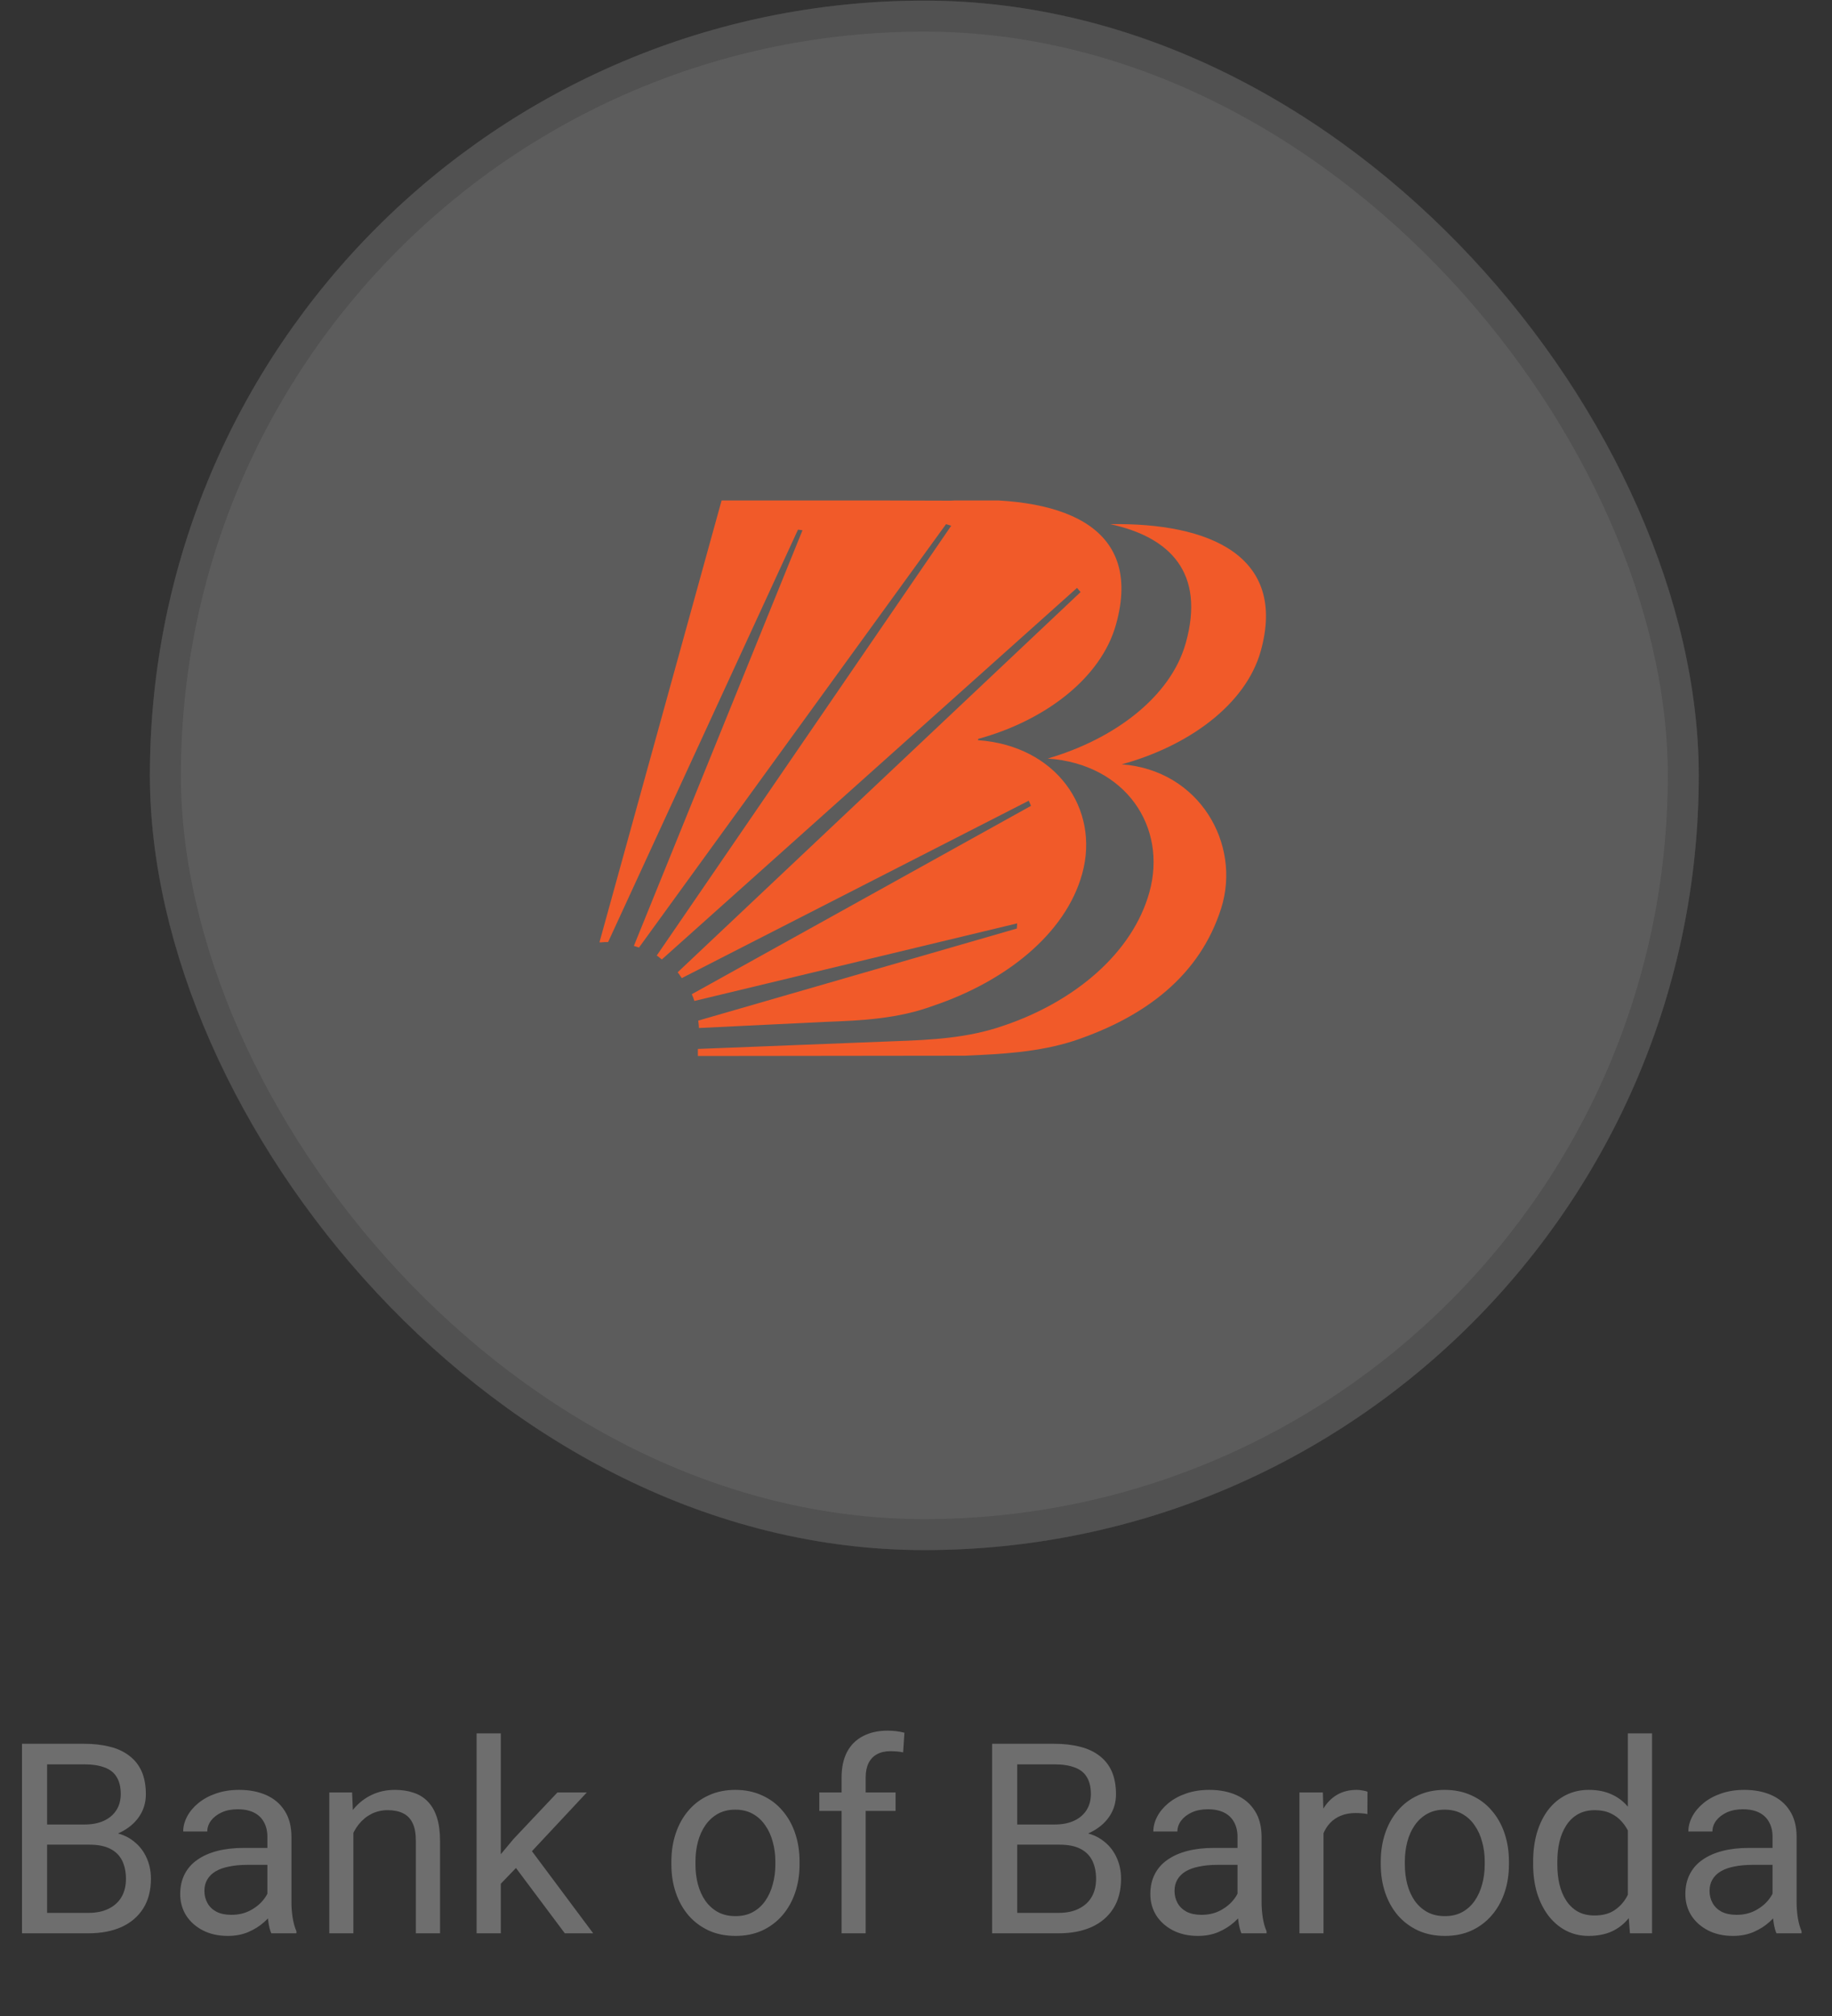 <svg width="110" height="121" viewBox="0 0 110 121" fill="none" xmlns="http://www.w3.org/2000/svg">
<rect x="0" y="0" width="110" height="121" fill="#333333" stroke="none"/>
<g opacity="0.2">
<rect x="9" y="0.037" width="93" height="93" rx="46.5" fill="white"/>
<rect x="9.93" y="0.967" width="91.14" height="91.14" rx="45.57" stroke="#424242" stroke-opacity="0.3" stroke-width="1.86"/>
</g>
<g clip-path="url(#clip0_249_5227)">
<path d="M57.943 63.363L41.904 63.382V62.957L53.711 62.493C55.953 62.416 58.136 62.3 60.242 61.566C64.552 60.116 68.011 57.179 69.015 53.546C70.097 49.643 67.605 45.855 62.909 45.527C66.89 44.368 70.291 41.836 71.199 38.59C72.378 34.377 70.252 32.232 66.658 31.459C72.629 31.363 77.286 33.372 75.701 39.073C74.793 42.319 71.315 44.793 67.354 45.875C72.011 46.223 74.542 50.648 73.325 54.513C72.049 58.532 68.803 61.025 64.474 62.474C62.368 63.15 60.184 63.266 57.943 63.363Z" fill="#F15A29"/>
<path d="M49.538 61.334L41.963 61.701C41.963 61.508 41.944 61.45 41.925 61.256L61.055 55.73L61.074 55.421L41.693 60.078C41.635 59.904 41.615 59.846 41.538 59.672L61.905 48.367L61.77 48.058L40.939 58.706C40.804 58.532 40.823 58.513 40.688 58.358L64.881 35.537L64.668 35.285L39.741 57.585C39.625 57.508 39.567 57.43 39.432 57.353L57.113 31.556L56.804 31.459L38.369 56.87C38.272 56.831 38.156 56.812 38.06 56.773L48.185 31.826L47.915 31.788L36.514 56.541C36.379 56.541 36.224 56.541 36.089 56.561H35.992L43.335 30.01L57.074 30.049C63.567 29.681 68.707 31.44 67.007 37.488C66.099 40.735 62.697 43.266 58.736 44.348L58.717 44.425C63.413 44.754 66.06 48.541 64.978 52.445C63.973 56.078 60.34 58.918 56.031 60.367C53.944 61.141 51.76 61.256 49.538 61.334Z" fill="#F15A29"/>
</g>
<path d="M5.375 110.717H2.492L2.477 109.506H5.094C5.526 109.506 5.904 109.433 6.227 109.287C6.549 109.141 6.799 108.933 6.977 108.662C7.159 108.386 7.25 108.058 7.25 107.678C7.25 107.261 7.169 106.923 7.008 106.662C6.852 106.396 6.609 106.204 6.281 106.084C5.958 105.959 5.547 105.896 5.047 105.896H2.828V116.037H1.32V104.662H5.047C5.63 104.662 6.151 104.722 6.609 104.842C7.068 104.956 7.456 105.139 7.773 105.389C8.096 105.633 8.341 105.946 8.508 106.326C8.674 106.706 8.758 107.162 8.758 107.693C8.758 108.162 8.638 108.587 8.398 108.967C8.159 109.342 7.826 109.649 7.398 109.889C6.977 110.128 6.482 110.282 5.914 110.35L5.375 110.717ZM5.305 116.037H1.898L2.75 114.811H5.305C5.784 114.811 6.19 114.727 6.523 114.561C6.862 114.394 7.12 114.16 7.297 113.857C7.474 113.55 7.562 113.188 7.562 112.771C7.562 112.35 7.487 111.985 7.336 111.678C7.185 111.37 6.948 111.133 6.625 110.967C6.302 110.8 5.885 110.717 5.375 110.717H3.227L3.242 109.506H6.18L6.5 109.943C7.047 109.99 7.51 110.146 7.891 110.412C8.271 110.673 8.56 111.006 8.758 111.412C8.961 111.818 9.062 112.266 9.062 112.756C9.062 113.464 8.906 114.063 8.594 114.553C8.286 115.037 7.852 115.407 7.289 115.662C6.727 115.912 6.065 116.037 5.305 116.037ZM16.055 114.592V110.24C16.055 109.907 15.987 109.618 15.852 109.373C15.721 109.123 15.523 108.93 15.258 108.795C14.992 108.66 14.664 108.592 14.273 108.592C13.909 108.592 13.588 108.654 13.312 108.779C13.042 108.904 12.828 109.068 12.672 109.271C12.521 109.475 12.445 109.693 12.445 109.928H11C11 109.626 11.078 109.326 11.234 109.029C11.391 108.732 11.615 108.464 11.906 108.225C12.203 107.98 12.557 107.787 12.969 107.646C13.385 107.501 13.849 107.428 14.359 107.428C14.974 107.428 15.516 107.532 15.984 107.74C16.458 107.949 16.828 108.264 17.094 108.686C17.365 109.102 17.5 109.626 17.5 110.256V114.193C17.5 114.475 17.523 114.774 17.57 115.092C17.622 115.41 17.698 115.683 17.797 115.912V116.037H16.289C16.216 115.87 16.159 115.649 16.117 115.373C16.076 115.092 16.055 114.831 16.055 114.592ZM16.305 110.912L16.32 111.928H14.859C14.448 111.928 14.081 111.962 13.758 112.029C13.435 112.092 13.164 112.188 12.945 112.318C12.727 112.449 12.56 112.613 12.445 112.811C12.331 113.003 12.273 113.23 12.273 113.49C12.273 113.756 12.333 113.998 12.453 114.217C12.573 114.436 12.753 114.61 12.992 114.74C13.237 114.865 13.537 114.928 13.891 114.928C14.333 114.928 14.724 114.834 15.062 114.646C15.401 114.459 15.669 114.23 15.867 113.959C16.07 113.688 16.18 113.425 16.195 113.17L16.812 113.865C16.776 114.084 16.677 114.326 16.516 114.592C16.354 114.857 16.138 115.113 15.867 115.357C15.602 115.597 15.284 115.798 14.914 115.959C14.55 116.115 14.138 116.193 13.68 116.193C13.107 116.193 12.604 116.081 12.172 115.857C11.745 115.633 11.412 115.334 11.172 114.959C10.938 114.579 10.82 114.154 10.82 113.686C10.82 113.232 10.909 112.834 11.086 112.49C11.263 112.141 11.518 111.852 11.852 111.623C12.185 111.389 12.586 111.212 13.055 111.092C13.523 110.972 14.047 110.912 14.625 110.912H16.305ZM21.219 109.389V116.037H19.773V107.584H21.141L21.219 109.389ZM20.875 111.49L20.273 111.467C20.279 110.889 20.365 110.355 20.531 109.865C20.698 109.37 20.932 108.941 21.234 108.576C21.537 108.212 21.896 107.93 22.312 107.732C22.734 107.529 23.201 107.428 23.711 107.428C24.128 107.428 24.503 107.485 24.836 107.6C25.169 107.709 25.453 107.886 25.688 108.131C25.927 108.376 26.109 108.693 26.234 109.084C26.359 109.469 26.422 109.941 26.422 110.498V116.037H24.969V110.482C24.969 110.04 24.904 109.686 24.773 109.42C24.643 109.149 24.453 108.954 24.203 108.834C23.953 108.709 23.646 108.646 23.281 108.646C22.922 108.646 22.594 108.722 22.297 108.873C22.005 109.024 21.753 109.232 21.539 109.498C21.331 109.764 21.167 110.068 21.047 110.412C20.932 110.751 20.875 111.11 20.875 111.49ZM30.07 104.037V116.037H28.617V104.037H30.07ZM35.234 107.584L31.547 111.529L29.484 113.67L29.367 112.131L30.844 110.365L33.469 107.584H35.234ZM33.914 116.037L30.898 112.006L31.648 110.717L35.617 116.037H33.914ZM40.312 111.904V111.725C40.312 111.115 40.401 110.55 40.578 110.029C40.755 109.503 41.01 109.048 41.344 108.662C41.677 108.271 42.081 107.969 42.555 107.756C43.029 107.537 43.56 107.428 44.148 107.428C44.742 107.428 45.276 107.537 45.75 107.756C46.229 107.969 46.635 108.271 46.969 108.662C47.307 109.048 47.565 109.503 47.742 110.029C47.919 110.55 48.008 111.115 48.008 111.725V111.904C48.008 112.514 47.919 113.079 47.742 113.6C47.565 114.12 47.307 114.576 46.969 114.967C46.635 115.352 46.232 115.654 45.758 115.873C45.289 116.087 44.758 116.193 44.164 116.193C43.57 116.193 43.036 116.087 42.562 115.873C42.089 115.654 41.682 115.352 41.344 114.967C41.01 114.576 40.755 114.12 40.578 113.6C40.401 113.079 40.312 112.514 40.312 111.904ZM41.758 111.725V111.904C41.758 112.326 41.807 112.725 41.906 113.1C42.005 113.469 42.154 113.798 42.352 114.084C42.555 114.37 42.807 114.597 43.109 114.764C43.411 114.925 43.763 115.006 44.164 115.006C44.56 115.006 44.906 114.925 45.203 114.764C45.505 114.597 45.755 114.37 45.953 114.084C46.151 113.798 46.3 113.469 46.398 113.1C46.503 112.725 46.555 112.326 46.555 111.904V111.725C46.555 111.308 46.503 110.915 46.398 110.545C46.3 110.17 46.148 109.839 45.945 109.553C45.747 109.261 45.497 109.032 45.195 108.865C44.898 108.699 44.55 108.615 44.148 108.615C43.753 108.615 43.404 108.699 43.102 108.865C42.805 109.032 42.555 109.261 42.352 109.553C42.154 109.839 42.005 110.17 41.906 110.545C41.807 110.915 41.758 111.308 41.758 111.725ZM51.977 116.037H50.531V106.693C50.531 106.084 50.641 105.571 50.859 105.154C51.083 104.732 51.404 104.415 51.82 104.201C52.237 103.982 52.732 103.873 53.305 103.873C53.471 103.873 53.638 103.883 53.805 103.904C53.977 103.925 54.143 103.956 54.305 103.998L54.227 105.178C54.117 105.152 53.992 105.133 53.852 105.123C53.716 105.113 53.581 105.107 53.445 105.107C53.138 105.107 52.872 105.17 52.648 105.295C52.43 105.415 52.263 105.592 52.148 105.826C52.034 106.061 51.977 106.35 51.977 106.693V116.037ZM53.773 107.584V108.693H49.195V107.584H53.773ZM63.625 110.717H60.742L60.727 109.506H63.344C63.776 109.506 64.154 109.433 64.477 109.287C64.799 109.141 65.049 108.933 65.227 108.662C65.409 108.386 65.5 108.058 65.5 107.678C65.5 107.261 65.419 106.923 65.258 106.662C65.102 106.396 64.859 106.204 64.531 106.084C64.208 105.959 63.797 105.896 63.297 105.896H61.078V116.037H59.57V104.662H63.297C63.88 104.662 64.401 104.722 64.859 104.842C65.318 104.956 65.706 105.139 66.023 105.389C66.346 105.633 66.591 105.946 66.758 106.326C66.924 106.706 67.008 107.162 67.008 107.693C67.008 108.162 66.888 108.587 66.648 108.967C66.409 109.342 66.076 109.649 65.648 109.889C65.227 110.128 64.732 110.282 64.164 110.35L63.625 110.717ZM63.555 116.037H60.148L61 114.811H63.555C64.034 114.811 64.44 114.727 64.773 114.561C65.112 114.394 65.37 114.16 65.547 113.857C65.724 113.55 65.812 113.188 65.812 112.771C65.812 112.35 65.737 111.985 65.586 111.678C65.435 111.37 65.198 111.133 64.875 110.967C64.552 110.8 64.135 110.717 63.625 110.717H61.477L61.492 109.506H64.43L64.75 109.943C65.297 109.99 65.76 110.146 66.141 110.412C66.521 110.673 66.81 111.006 67.008 111.412C67.211 111.818 67.312 112.266 67.312 112.756C67.312 113.464 67.156 114.063 66.844 114.553C66.537 115.037 66.102 115.407 65.539 115.662C64.977 115.912 64.315 116.037 63.555 116.037ZM74.305 114.592V110.24C74.305 109.907 74.237 109.618 74.102 109.373C73.971 109.123 73.773 108.93 73.508 108.795C73.242 108.66 72.914 108.592 72.523 108.592C72.159 108.592 71.838 108.654 71.562 108.779C71.292 108.904 71.078 109.068 70.922 109.271C70.771 109.475 70.695 109.693 70.695 109.928H69.25C69.25 109.626 69.328 109.326 69.484 109.029C69.641 108.732 69.865 108.464 70.156 108.225C70.453 107.98 70.807 107.787 71.219 107.646C71.635 107.501 72.099 107.428 72.609 107.428C73.224 107.428 73.766 107.532 74.234 107.74C74.708 107.949 75.078 108.264 75.344 108.686C75.615 109.102 75.75 109.626 75.75 110.256V114.193C75.75 114.475 75.773 114.774 75.82 115.092C75.872 115.41 75.948 115.683 76.047 115.912V116.037H74.539C74.466 115.87 74.409 115.649 74.367 115.373C74.326 115.092 74.305 114.831 74.305 114.592ZM74.555 110.912L74.57 111.928H73.109C72.698 111.928 72.331 111.962 72.008 112.029C71.685 112.092 71.414 112.188 71.195 112.318C70.977 112.449 70.81 112.613 70.695 112.811C70.581 113.003 70.523 113.23 70.523 113.49C70.523 113.756 70.583 113.998 70.703 114.217C70.823 114.436 71.003 114.61 71.242 114.74C71.487 114.865 71.787 114.928 72.141 114.928C72.583 114.928 72.974 114.834 73.312 114.646C73.651 114.459 73.919 114.23 74.117 113.959C74.32 113.688 74.43 113.425 74.445 113.17L75.062 113.865C75.026 114.084 74.927 114.326 74.766 114.592C74.604 114.857 74.388 115.113 74.117 115.357C73.852 115.597 73.534 115.798 73.164 115.959C72.799 116.115 72.388 116.193 71.93 116.193C71.357 116.193 70.854 116.081 70.422 115.857C69.995 115.633 69.662 115.334 69.422 114.959C69.188 114.579 69.07 114.154 69.07 113.686C69.07 113.232 69.159 112.834 69.336 112.49C69.513 112.141 69.768 111.852 70.102 111.623C70.435 111.389 70.836 111.212 71.305 111.092C71.773 110.972 72.297 110.912 72.875 110.912H74.555ZM79.469 108.912V116.037H78.023V107.584H79.43L79.469 108.912ZM82.109 107.537L82.102 108.881C81.982 108.855 81.867 108.839 81.758 108.834C81.654 108.824 81.534 108.818 81.398 108.818C81.065 108.818 80.771 108.87 80.516 108.975C80.26 109.079 80.044 109.225 79.867 109.412C79.69 109.6 79.549 109.824 79.445 110.084C79.346 110.339 79.281 110.62 79.25 110.928L78.844 111.162C78.844 110.652 78.893 110.173 78.992 109.725C79.096 109.277 79.255 108.881 79.469 108.537C79.682 108.188 79.953 107.917 80.281 107.725C80.615 107.527 81.01 107.428 81.469 107.428C81.573 107.428 81.693 107.441 81.828 107.467C81.963 107.488 82.057 107.511 82.109 107.537ZM82.906 111.904V111.725C82.906 111.115 82.995 110.55 83.172 110.029C83.349 109.503 83.604 109.048 83.938 108.662C84.271 108.271 84.674 107.969 85.148 107.756C85.622 107.537 86.154 107.428 86.742 107.428C87.336 107.428 87.87 107.537 88.344 107.756C88.823 107.969 89.229 108.271 89.562 108.662C89.901 109.048 90.159 109.503 90.336 110.029C90.513 110.55 90.602 111.115 90.602 111.725V111.904C90.602 112.514 90.513 113.079 90.336 113.6C90.159 114.12 89.901 114.576 89.562 114.967C89.229 115.352 88.826 115.654 88.352 115.873C87.883 116.087 87.352 116.193 86.758 116.193C86.164 116.193 85.63 116.087 85.156 115.873C84.682 115.654 84.276 115.352 83.938 114.967C83.604 114.576 83.349 114.12 83.172 113.6C82.995 113.079 82.906 112.514 82.906 111.904ZM84.352 111.725V111.904C84.352 112.326 84.401 112.725 84.5 113.1C84.599 113.469 84.747 113.798 84.945 114.084C85.148 114.37 85.401 114.597 85.703 114.764C86.005 114.925 86.357 115.006 86.758 115.006C87.154 115.006 87.5 114.925 87.797 114.764C88.099 114.597 88.349 114.37 88.547 114.084C88.745 113.798 88.893 113.469 88.992 113.1C89.096 112.725 89.148 112.326 89.148 111.904V111.725C89.148 111.308 89.096 110.915 88.992 110.545C88.893 110.17 88.742 109.839 88.539 109.553C88.341 109.261 88.091 109.032 87.789 108.865C87.492 108.699 87.143 108.615 86.742 108.615C86.346 108.615 85.997 108.699 85.695 108.865C85.398 109.032 85.148 109.261 84.945 109.553C84.747 109.839 84.599 110.17 84.5 110.545C84.401 110.915 84.352 111.308 84.352 111.725ZM97.742 114.396V104.037H99.195V116.037H97.867L97.742 114.396ZM92.055 111.904V111.74C92.055 111.094 92.133 110.508 92.289 109.982C92.451 109.451 92.677 108.995 92.969 108.615C93.266 108.235 93.617 107.943 94.023 107.74C94.435 107.532 94.893 107.428 95.398 107.428C95.93 107.428 96.393 107.521 96.789 107.709C97.19 107.891 97.529 108.16 97.805 108.514C98.086 108.863 98.307 109.285 98.469 109.779C98.63 110.274 98.742 110.834 98.805 111.459V112.178C98.747 112.798 98.635 113.355 98.469 113.85C98.307 114.344 98.086 114.766 97.805 115.115C97.529 115.464 97.19 115.732 96.789 115.92C96.388 116.102 95.919 116.193 95.383 116.193C94.888 116.193 94.435 116.087 94.023 115.873C93.617 115.66 93.266 115.36 92.969 114.975C92.677 114.589 92.451 114.136 92.289 113.615C92.133 113.089 92.055 112.519 92.055 111.904ZM93.508 111.74V111.904C93.508 112.326 93.549 112.722 93.633 113.092C93.721 113.462 93.857 113.787 94.039 114.068C94.221 114.35 94.453 114.571 94.734 114.732C95.016 114.889 95.352 114.967 95.742 114.967C96.221 114.967 96.615 114.865 96.922 114.662C97.234 114.459 97.484 114.191 97.672 113.857C97.859 113.524 98.005 113.162 98.109 112.771V110.889C98.047 110.602 97.956 110.326 97.836 110.061C97.721 109.79 97.57 109.55 97.383 109.342C97.201 109.128 96.974 108.959 96.703 108.834C96.438 108.709 96.122 108.646 95.758 108.646C95.362 108.646 95.021 108.73 94.734 108.896C94.453 109.058 94.221 109.282 94.039 109.568C93.857 109.85 93.721 110.178 93.633 110.553C93.549 110.923 93.508 111.318 93.508 111.74ZM106.43 114.592V110.24C106.43 109.907 106.362 109.618 106.227 109.373C106.096 109.123 105.898 108.93 105.633 108.795C105.367 108.66 105.039 108.592 104.648 108.592C104.284 108.592 103.964 108.654 103.688 108.779C103.417 108.904 103.203 109.068 103.047 109.271C102.896 109.475 102.82 109.693 102.82 109.928H101.375C101.375 109.626 101.453 109.326 101.609 109.029C101.766 108.732 101.99 108.464 102.281 108.225C102.578 107.98 102.932 107.787 103.344 107.646C103.76 107.501 104.224 107.428 104.734 107.428C105.349 107.428 105.891 107.532 106.359 107.74C106.833 107.949 107.203 108.264 107.469 108.686C107.74 109.102 107.875 109.626 107.875 110.256V114.193C107.875 114.475 107.898 114.774 107.945 115.092C107.997 115.41 108.073 115.683 108.172 115.912V116.037H106.664C106.591 115.87 106.534 115.649 106.492 115.373C106.451 115.092 106.43 114.831 106.43 114.592ZM106.68 110.912L106.695 111.928H105.234C104.823 111.928 104.456 111.962 104.133 112.029C103.81 112.092 103.539 112.188 103.32 112.318C103.102 112.449 102.935 112.613 102.82 112.811C102.706 113.003 102.648 113.23 102.648 113.49C102.648 113.756 102.708 113.998 102.828 114.217C102.948 114.436 103.128 114.61 103.367 114.74C103.612 114.865 103.911 114.928 104.266 114.928C104.708 114.928 105.099 114.834 105.438 114.646C105.776 114.459 106.044 114.23 106.242 113.959C106.445 113.688 106.555 113.425 106.57 113.17L107.188 113.865C107.151 114.084 107.052 114.326 106.891 114.592C106.729 114.857 106.513 115.113 106.242 115.357C105.977 115.597 105.659 115.798 105.289 115.959C104.924 116.115 104.513 116.193 104.055 116.193C103.482 116.193 102.979 116.081 102.547 115.857C102.12 115.633 101.786 115.334 101.547 114.959C101.312 114.579 101.195 114.154 101.195 113.686C101.195 113.232 101.284 112.834 101.461 112.49C101.638 112.141 101.893 111.852 102.227 111.623C102.56 111.389 102.961 111.212 103.43 111.092C103.898 110.972 104.422 110.912 105 110.912H106.68Z" fill="#6E6E6E"/>
<defs>
<clipPath id="clip0_249_5227">
<rect width="40" height="33.333" fill="white" transform="translate(36 30.037)"/>
</clipPath>
</defs>
</svg>
